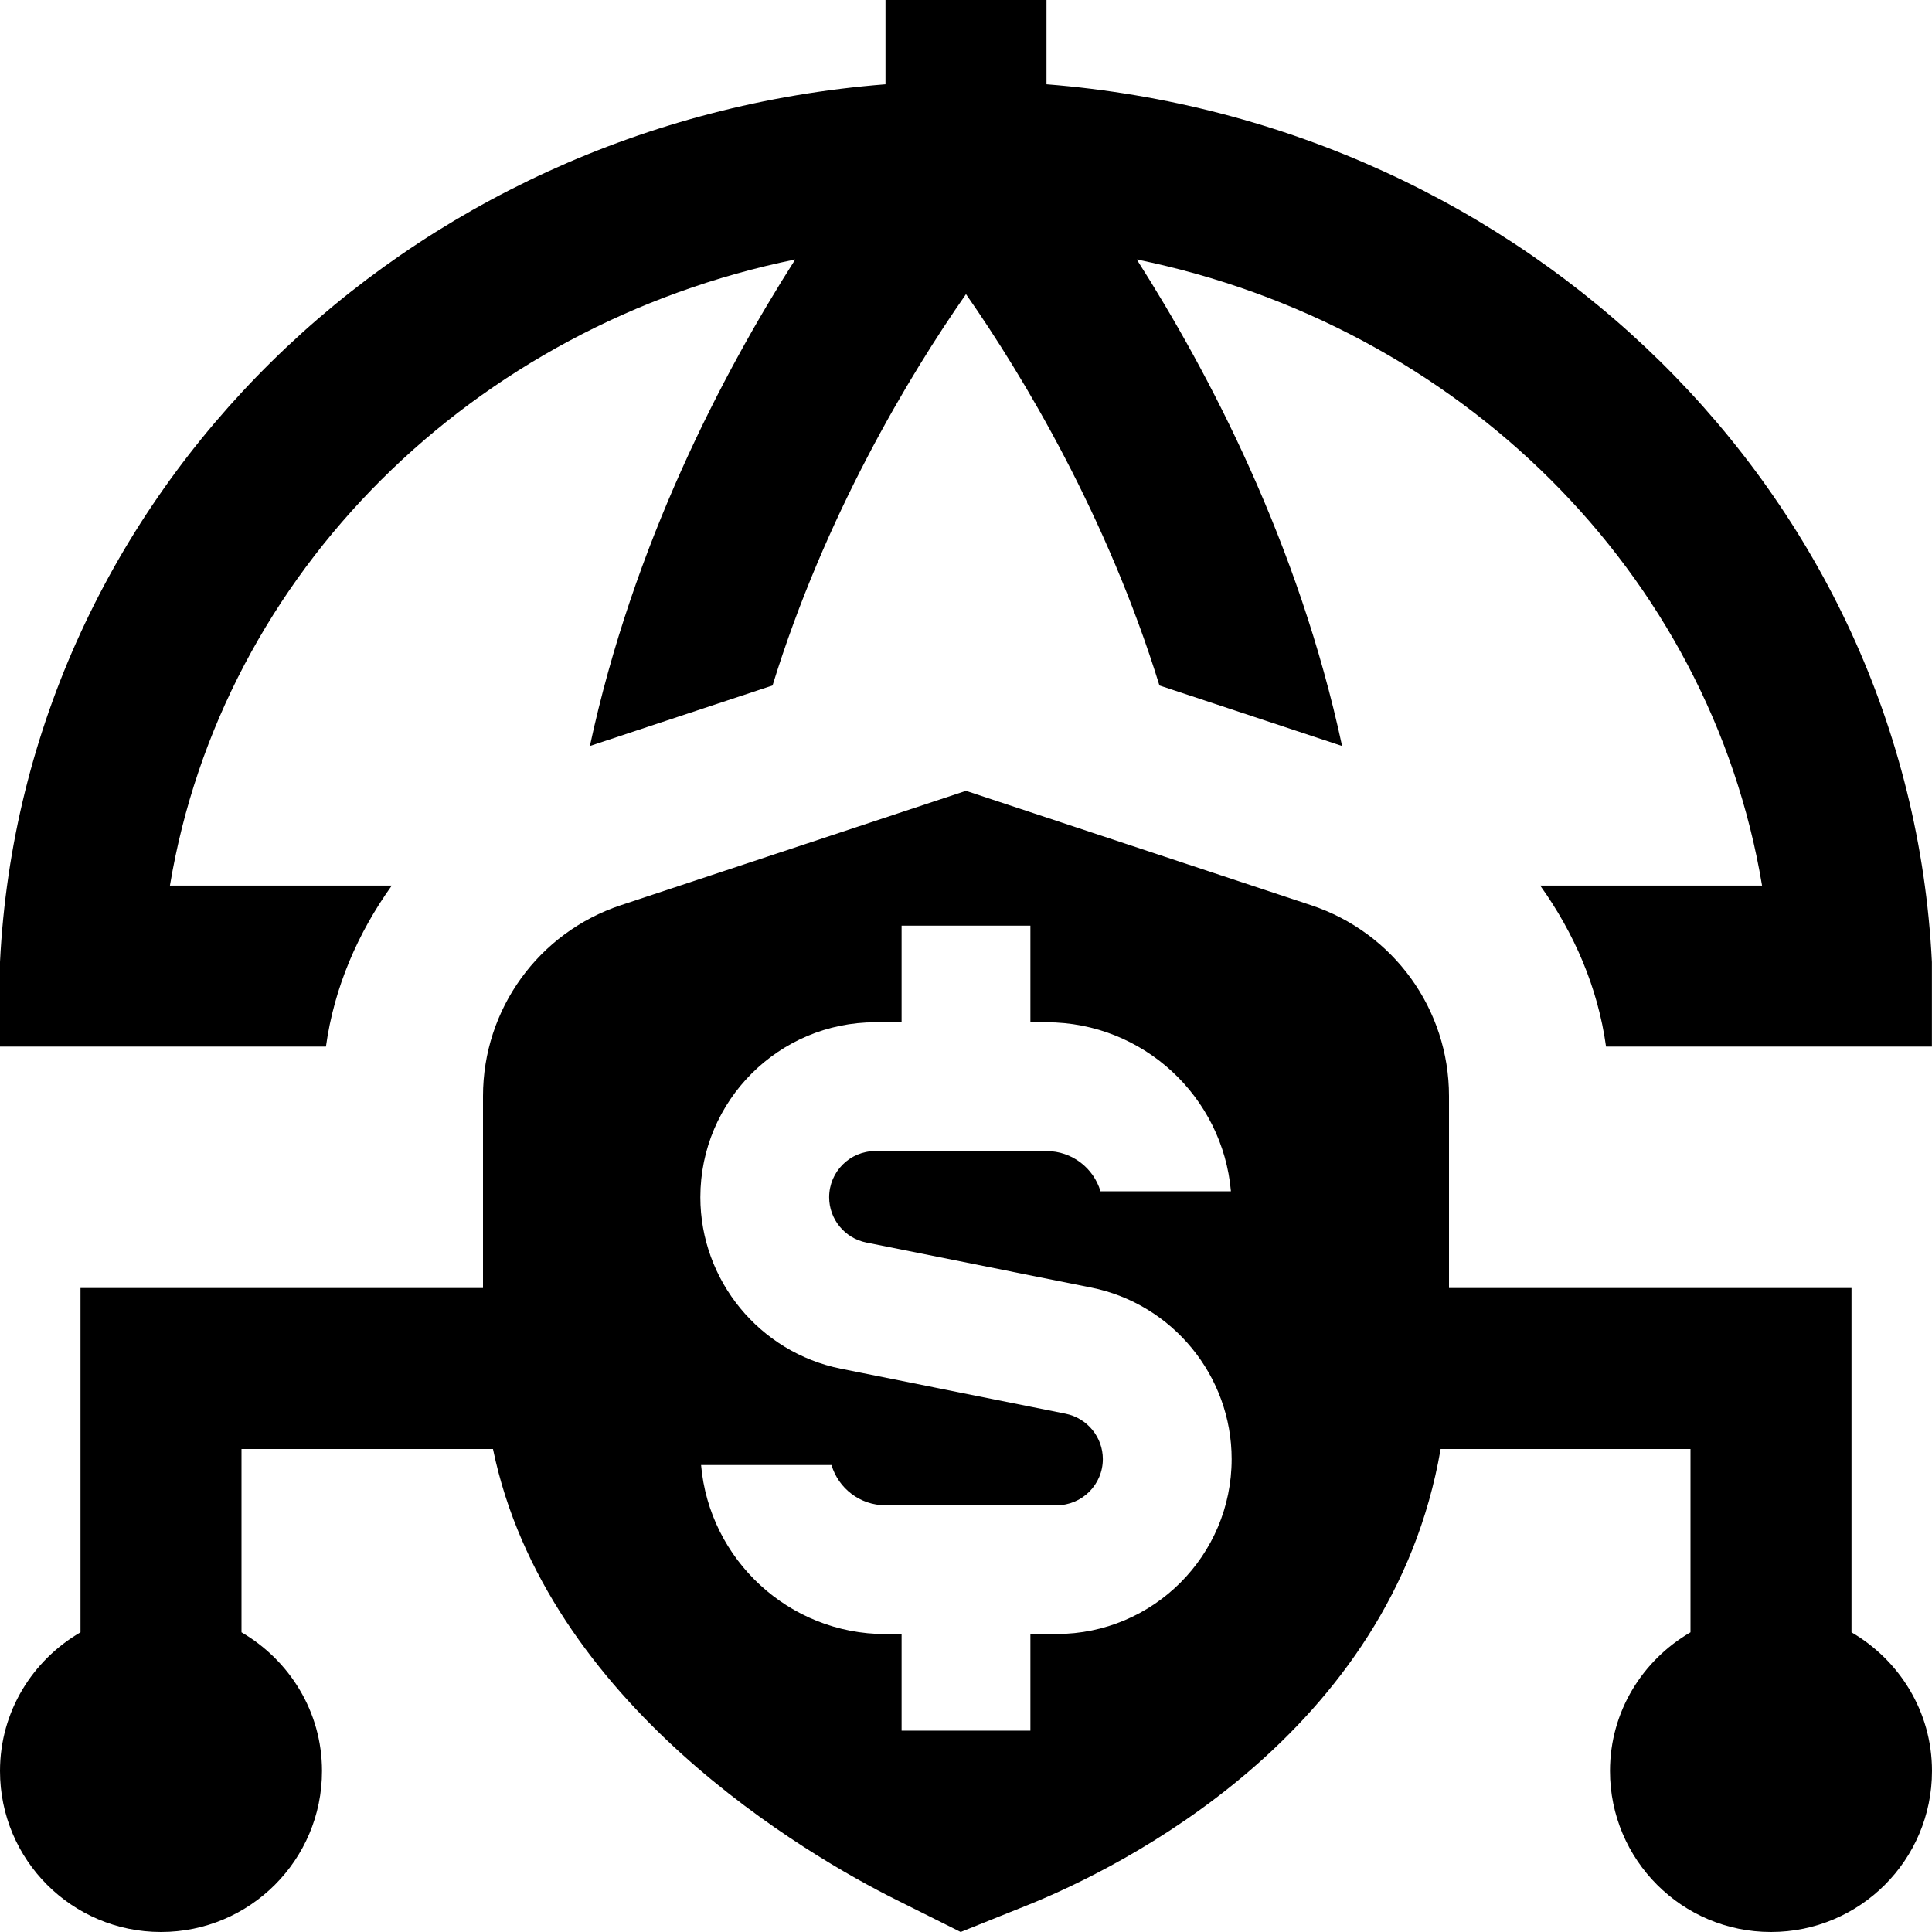 <svg id="Layer_1" viewBox="0 0 24 24" xmlns="http://www.w3.org/2000/svg" data-name="Layer 1"><path d="m23 20.277v-4.277h-5v-2.384c0-1.078-.688-2.031-1.713-2.371l-4.287-1.421-4.288 1.421c-1.023.34-1.712 1.293-1.712 2.371v2.384h-5v4.277c-.595.346-1 .984-1 1.723 0 1.105.895 2 2 2s2-.895 2-2c0-.738-.405-1.376-1-1.723v-2.277h3.124c.655 3.174 3.924 5.058 5.005 5.598l.805.402.837-.336c1.115-.449 4.513-2.106 5.125-5.664h3.104v2.277c-.595.346-1 .984-1 1.723 0 1.105.895 2 2 2s2-.895 2-2c0-.738-.405-1.376-1-1.723zm-9.874.022h-.326v1.2h-1.6v-1.2h-.2c-1.201 0-2.189-.925-2.291-2.1h1.62c.086.289.354.5.671.5h2.126c.316 0 .574-.257.574-.574 0-.272-.194-.509-.462-.563l-2.791-.559c-1.013-.203-1.747-1.099-1.747-2.131 0-1.199.975-2.173 2.173-2.173h.327v-1.2h1.6v1.2h.2c1.201 0 2.189.925 2.291 2.1h-1.62c-.086-.289-.354-.5-.671-.5h-2.127c-.316 0-.573.257-.573.574 0 .272.194.509.461.562l2.792.559c1.013.202 1.747 1.099 1.747 2.131 0 1.199-.975 2.173-2.174 2.173zm-13.126-7.299v-1.05c.29-5.818 5.038-10.434 11-10.903v-1.047h2v1.047c5.962.47 10.71 5.085 10.999 10.904v1.05s-4.048 0-4.048 0c-.102-.737-.398-1.413-.818-2h2.756c-.649-3.895-3.77-6.962-7.768-7.778.903 1.416 2.012 3.535 2.551 6.044l-2.269-.752c-.652-2.108-1.693-3.844-2.403-4.861-.71 1.017-1.752 2.753-2.403 4.861l-2.269.752c.539-2.508 1.648-4.628 2.551-6.044-3.997.816-7.119 3.883-7.768 7.778h2.756c-.42.587-.716 1.263-.818 2h-4.049z"/></svg>